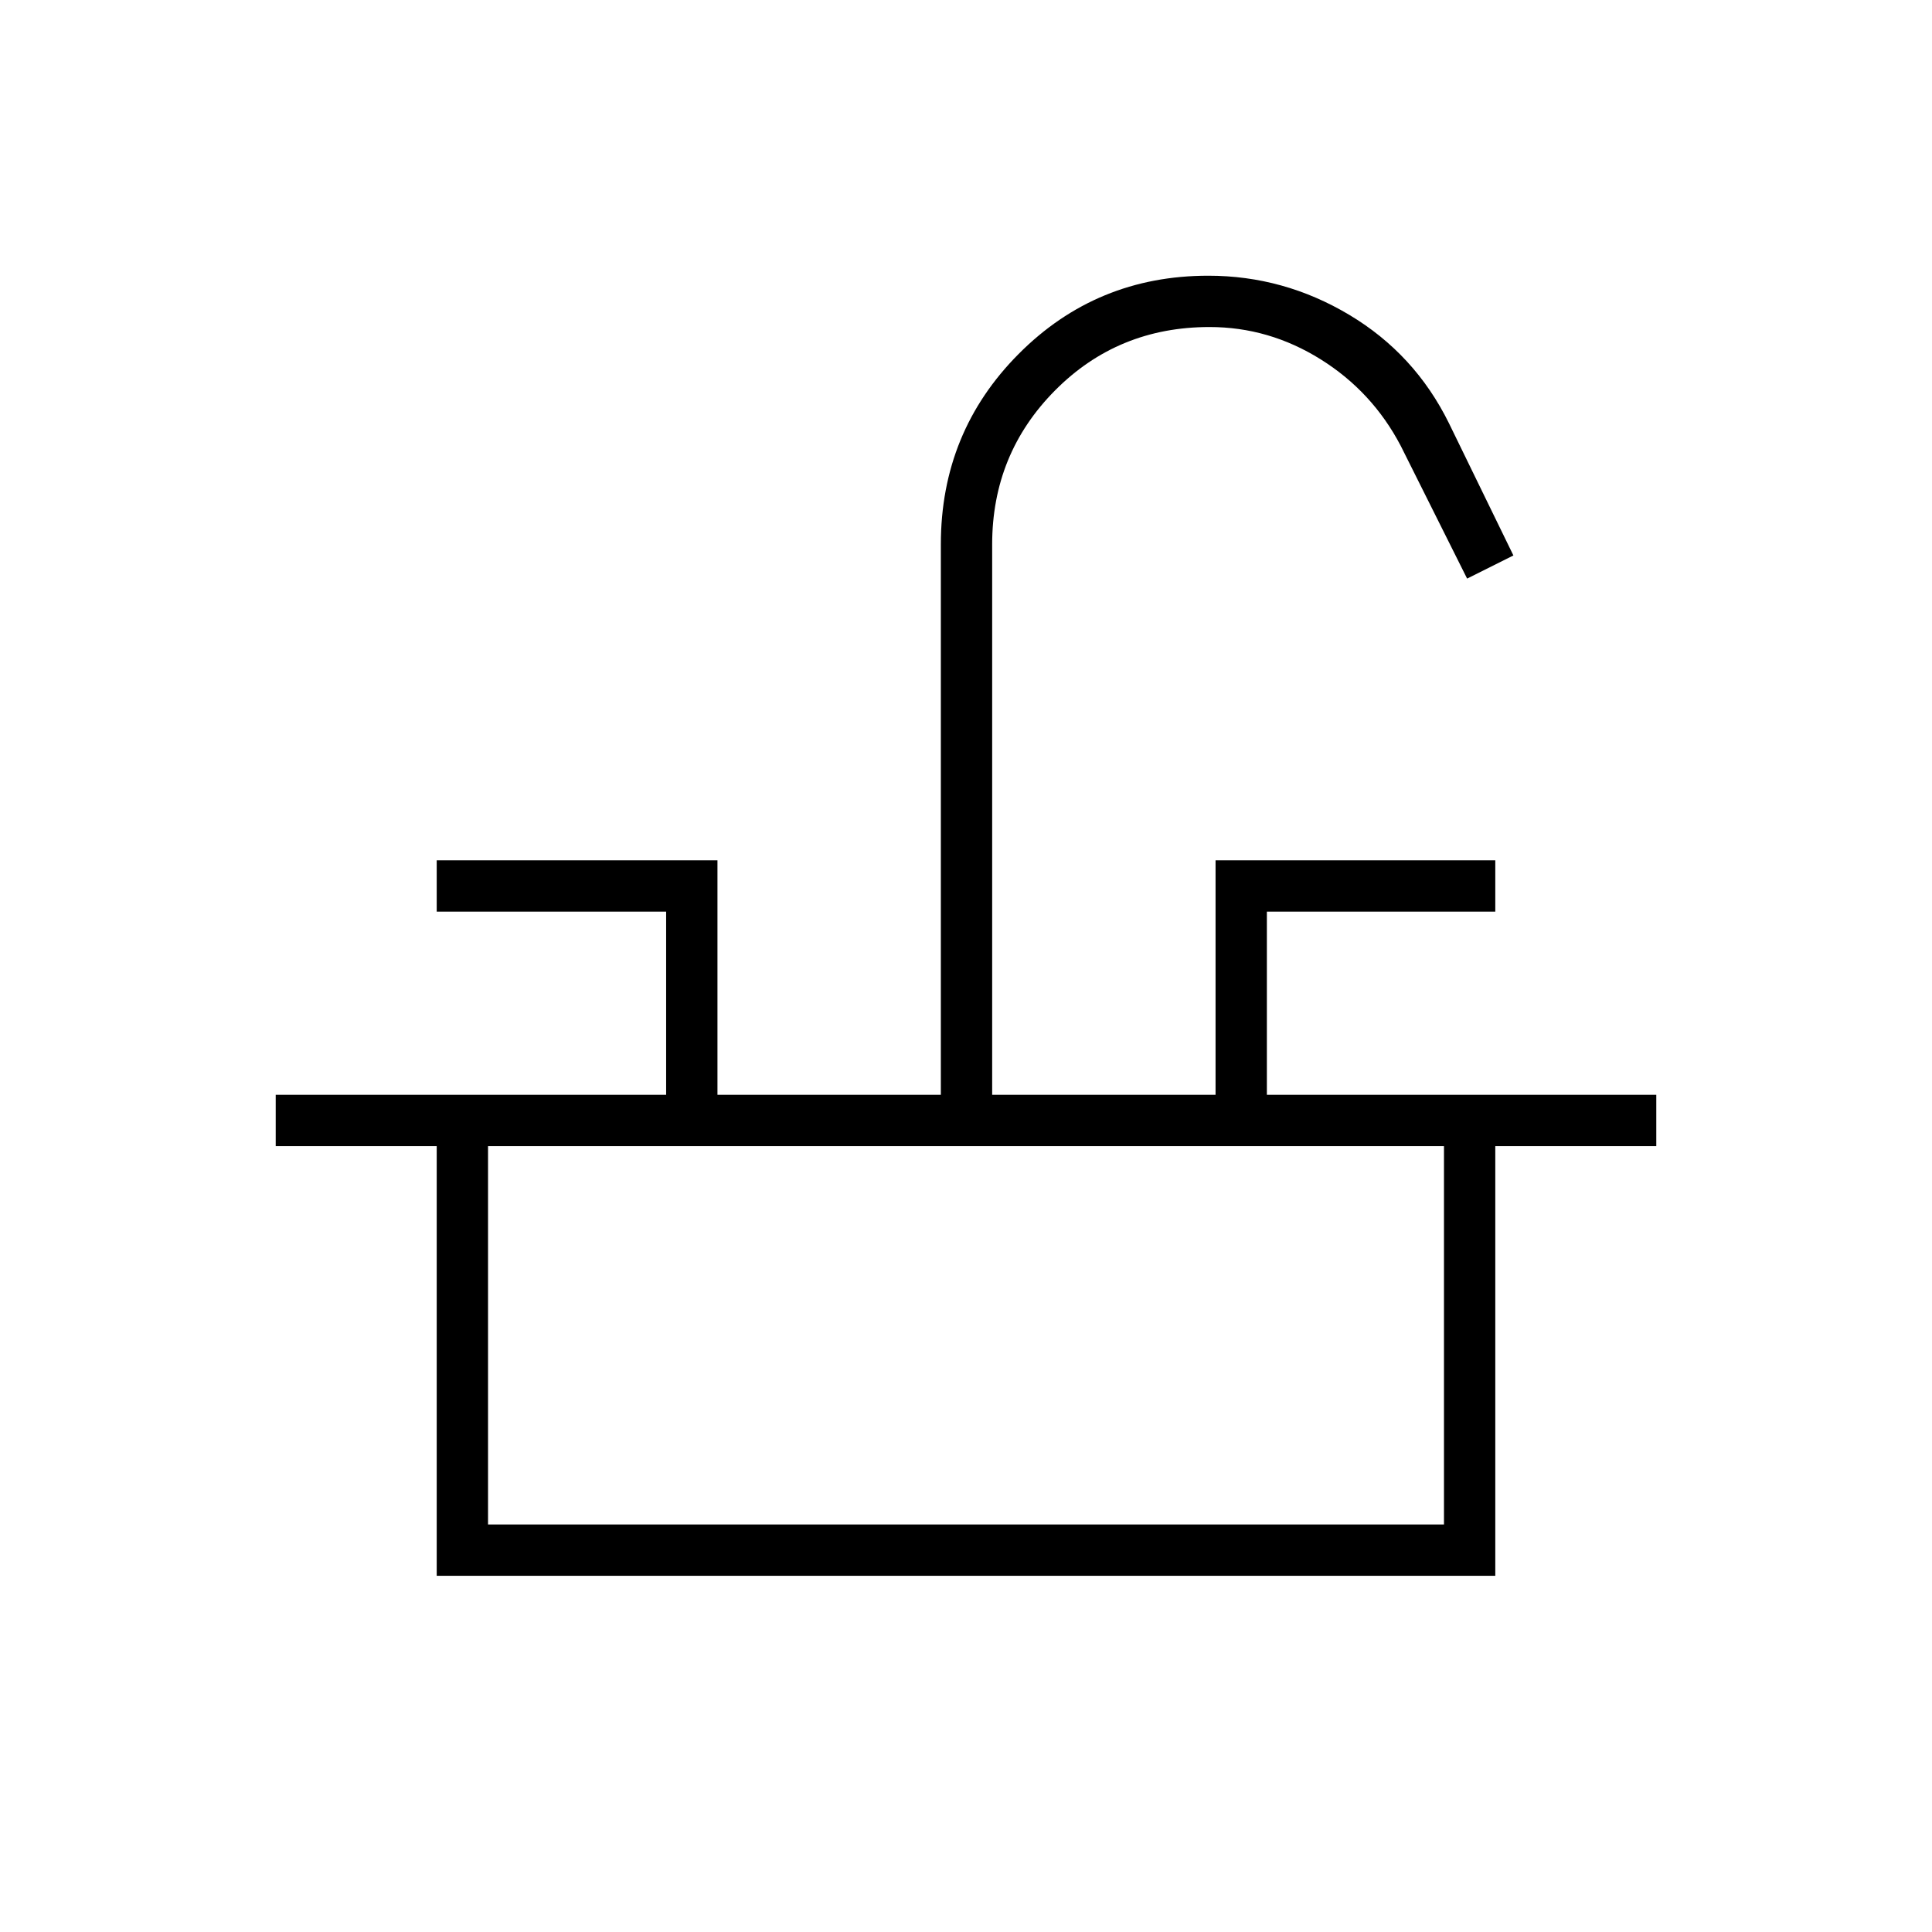 <svg xmlns="http://www.w3.org/2000/svg" height="24" viewBox="0 -960 960 960" width="24"><path d="M137-390.5V-416h194v-91H217v-25.5h139.5V-416h111v-273.5q0-55.77 38.67-94.64Q544.83-823 600.41-823q37.48 0 70.04 19.45 32.56 19.45 49.52 53.83L752-684l-23 11.5-33-66q-14.12-26.93-39.8-42.97-25.67-16.03-55.2-16.03-45.5 0-76.75 31.5T493-689.5V-416h111v-116.5h139v25.5H629.5v91H823v25.5H137ZM217-177v-213.5h25.5v188h475v-188H743V-177H217Z"/></svg>